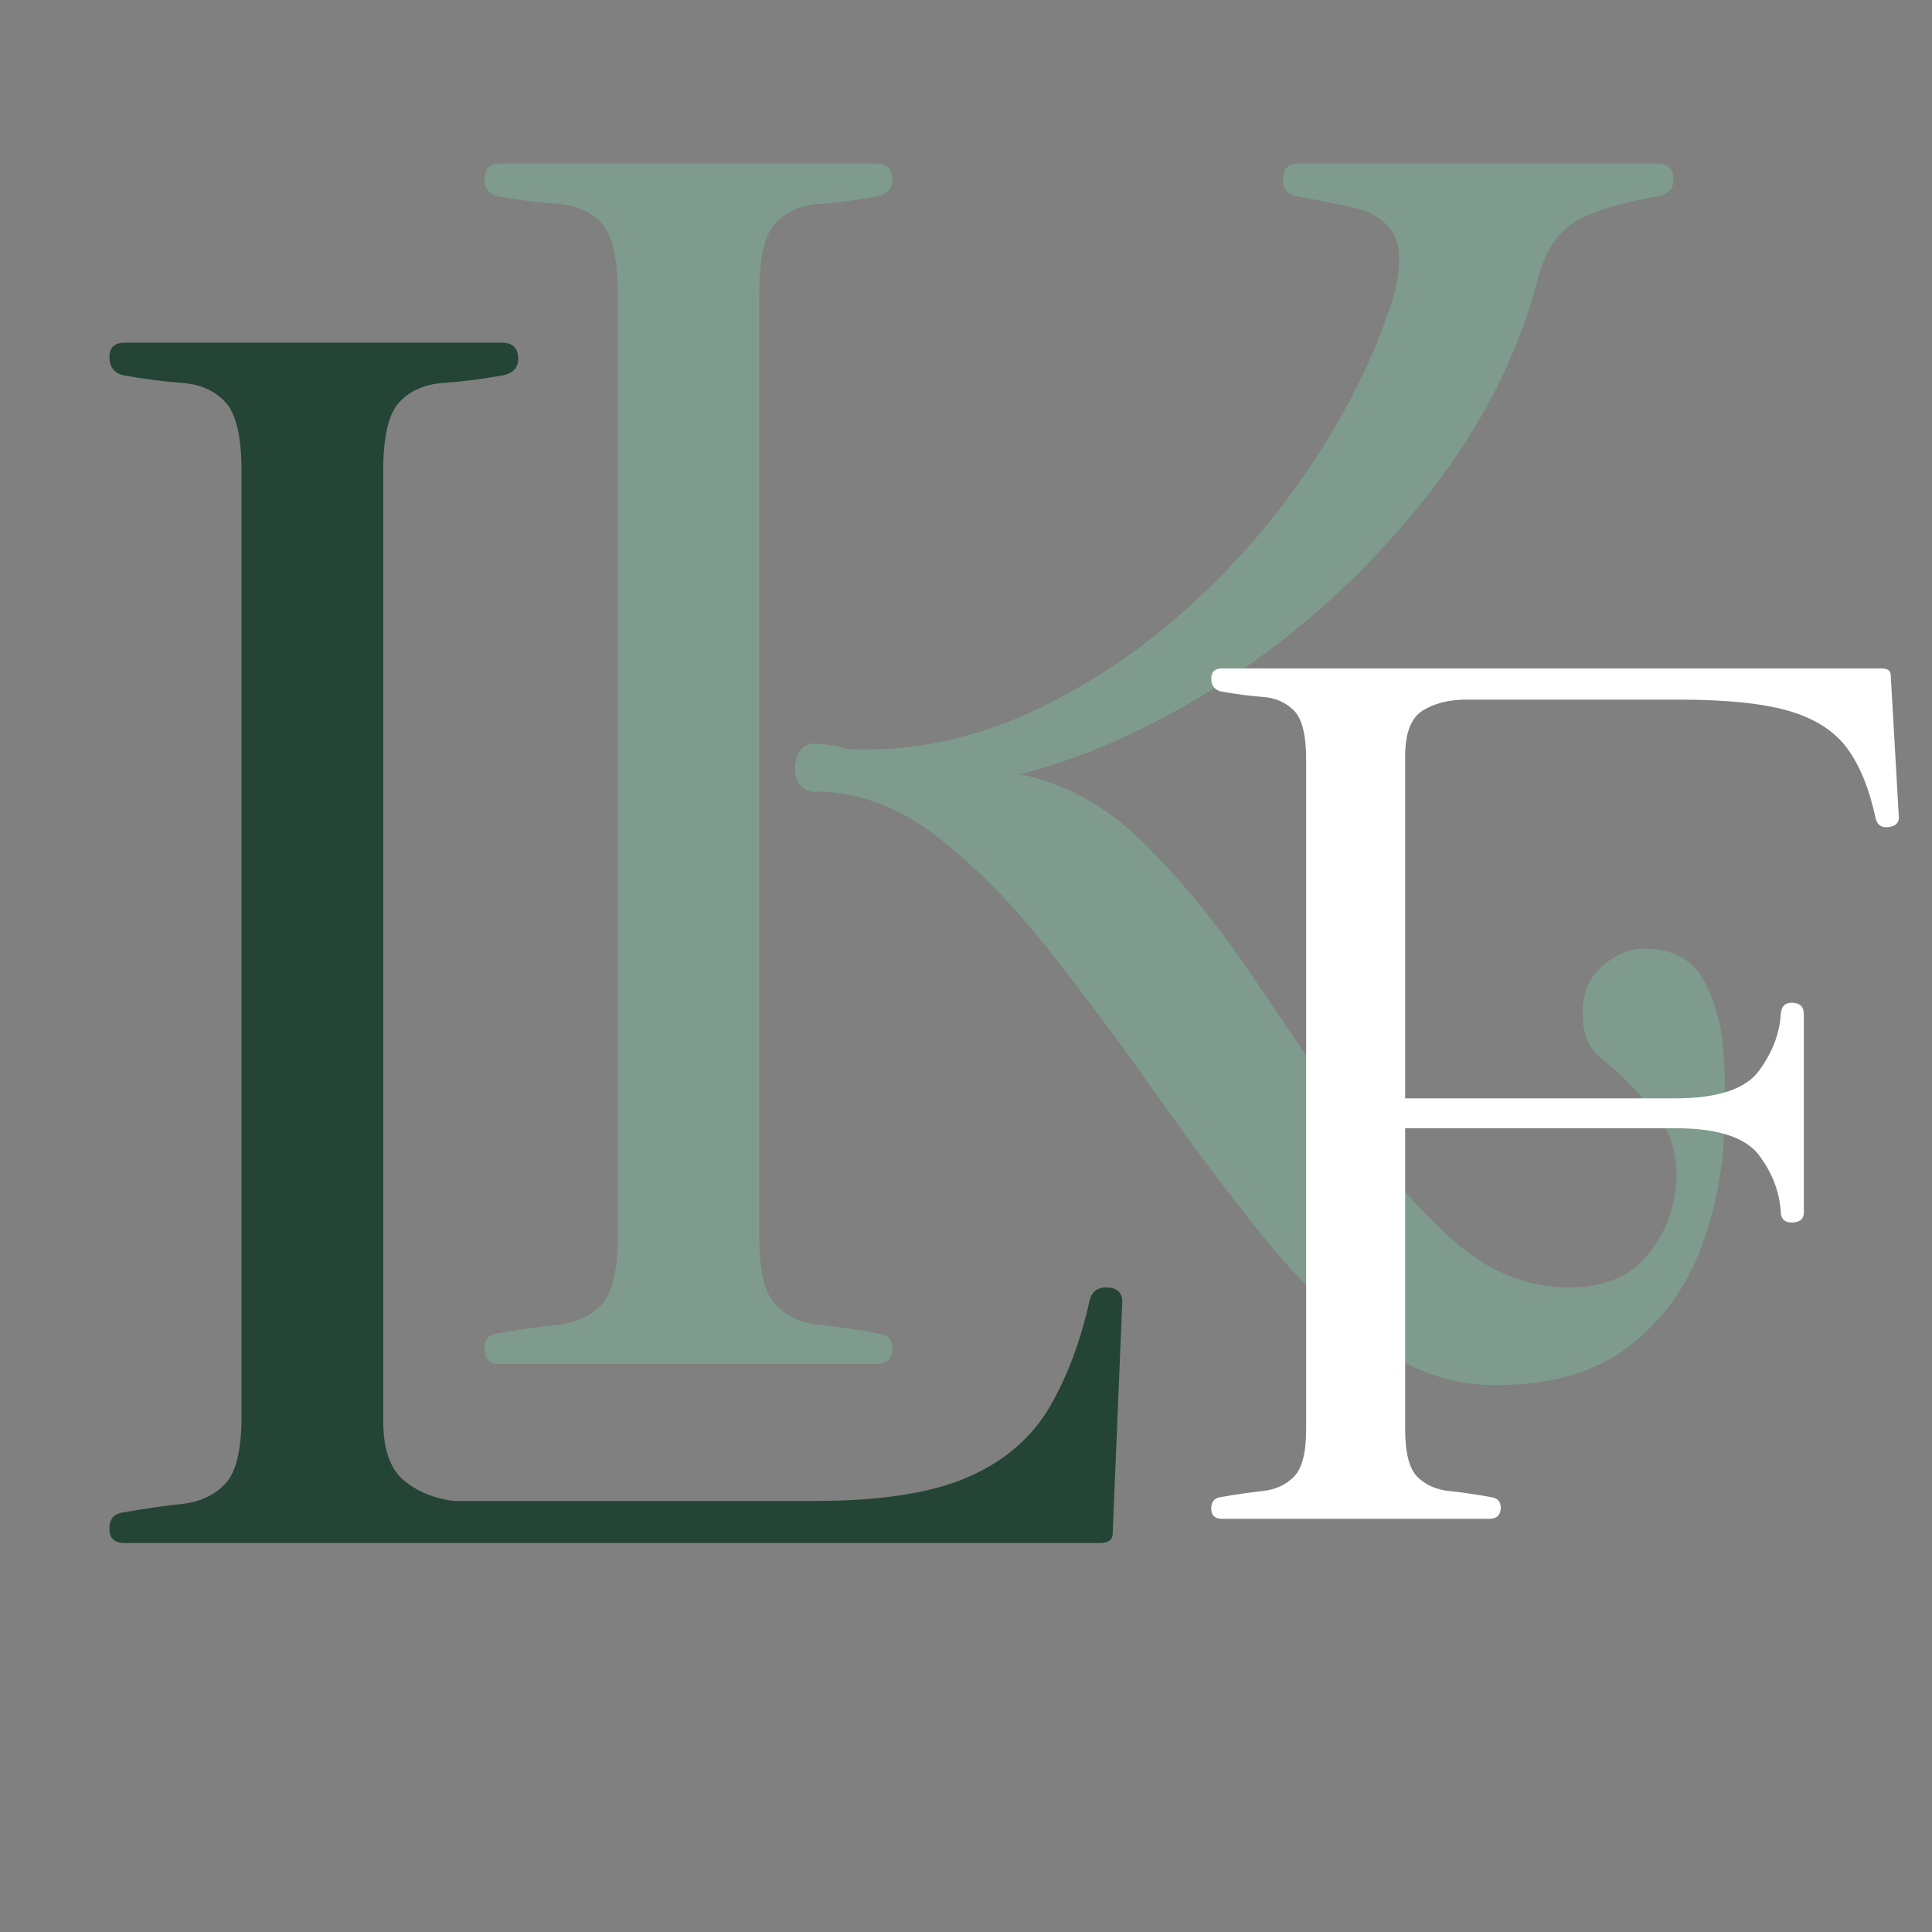 <svg xmlns="http://www.w3.org/2000/svg" xmlns:xlink="http://www.w3.org/1999/xlink" width="500" zoomAndPan="magnify" viewBox="0 0 375 375" height="500" preserveAspectRatio="xMidYMid meet" version="1.0"><rect x="0" y="0" width="375" height="375" fill="#808080" stroke="none"/><defs><g/></defs><g fill="#7e9b8d" fill-opacity="1"><g transform="translate(86.069, 266.621)"><g><path d="M 233 -82.5 C 238.445 -82.5 242.285 -80.516 244.516 -76.547 C 246.742 -72.586 248.047 -68.004 248.422 -62.797 C 248.797 -57.598 248.859 -53.141 248.609 -49.422 C 248.609 -40.754 247.117 -32.457 244.141 -24.531 C 241.172 -16.602 236.461 -10.16 230.016 -5.203 C 223.578 -0.242 214.91 2.234 204.016 2.234 C 195.836 2.234 187.969 -0.488 180.406 -5.938 C 172.852 -11.395 165.609 -18.457 158.672 -27.125 C 151.734 -35.801 144.859 -44.969 138.047 -54.625 C 131.234 -64.289 124.359 -73.52 117.422 -82.312 C 110.492 -91.102 103.375 -98.348 96.062 -104.047 C 88.75 -109.742 81.129 -112.719 73.203 -112.969 C 70.973 -112.719 69.488 -113.395 68.75 -115 C 68.008 -116.613 68.008 -118.285 68.75 -120.016 C 69.488 -121.754 70.848 -122.504 72.828 -122.266 C 75.555 -122.016 77.047 -121.766 77.297 -121.516 C 77.547 -121.266 79.031 -121.141 81.75 -121.141 C 93.145 -121.141 104.289 -123.738 115.188 -128.938 C 126.094 -134.145 136.191 -141.02 145.484 -149.562 C 154.773 -158.113 162.828 -167.656 169.641 -178.188 C 176.453 -188.719 181.469 -199.305 184.688 -209.953 C 185.926 -215.41 185.738 -219.316 184.125 -221.672 C 182.52 -224.023 180.047 -225.57 176.703 -226.312 C 173.359 -227.051 169.578 -227.797 165.359 -228.547 C 163.629 -229.035 162.828 -230.207 162.953 -232.062 C 163.078 -233.926 164.004 -234.859 165.734 -234.859 L 235.594 -234.859 C 237.582 -234.859 238.633 -233.926 238.75 -232.062 C 238.875 -230.207 237.945 -229.035 235.969 -228.547 C 229.781 -227.547 224.766 -226.117 220.922 -224.266 C 217.078 -222.41 214.414 -219.004 212.938 -214.047 L 212.938 -214.422 C 209.219 -199.055 202.031 -184.562 191.375 -170.938 C 180.727 -157.312 168.406 -145.727 154.406 -136.188 C 140.406 -126.656 126.223 -120.031 111.859 -116.312 C 120.773 -114.582 128.883 -110.062 136.188 -102.75 C 143.5 -95.438 150.375 -87.008 156.812 -77.469 C 163.258 -67.938 169.641 -58.523 175.953 -49.234 C 182.273 -39.941 188.906 -32.195 195.844 -26 C 202.781 -19.812 210.332 -16.719 218.5 -16.719 C 225.195 -16.719 230.273 -18.82 233.734 -23.031 C 237.203 -27.25 239.062 -32.145 239.312 -37.719 C 239.562 -43.289 237.828 -48.062 234.109 -52.031 C 230.641 -55.988 227.602 -58.957 225 -60.938 C 222.406 -62.926 221.109 -65.898 221.109 -69.859 C 221.109 -73.828 222.406 -76.926 225 -79.156 C 227.602 -81.383 230.27 -82.5 233 -82.5 Z M 84.359 -7.797 C 86.336 -7.555 87.266 -6.504 87.141 -4.641 C 87.016 -2.785 85.961 -1.859 83.984 -1.859 L 10.781 -1.859 C 9.039 -1.859 8.109 -2.785 7.984 -4.641 C 7.859 -6.504 8.664 -7.555 10.406 -7.797 C 14.613 -8.547 18.516 -9.102 22.109 -9.469 C 25.703 -9.844 28.551 -11.145 30.656 -13.375 C 32.758 -15.602 33.812 -19.941 33.812 -26.391 L 33.812 -209.953 C 33.812 -216.648 32.758 -221.113 30.656 -223.344 C 28.551 -225.57 25.703 -226.805 22.109 -227.047 C 18.516 -227.297 14.613 -227.797 10.406 -228.547 C 8.664 -229.035 7.859 -230.207 7.984 -232.062 C 8.109 -233.926 9.039 -234.859 10.781 -234.859 L 83.984 -234.859 C 85.961 -234.859 87.016 -233.926 87.141 -232.062 C 87.266 -230.207 86.336 -229.035 84.359 -228.547 C 80.391 -227.797 76.609 -227.297 73.016 -227.047 C 69.43 -226.805 66.582 -225.57 64.469 -223.344 C 62.363 -221.113 61.312 -216.648 61.312 -209.953 L 61.312 -26.391 C 61.312 -19.941 62.363 -15.602 64.469 -13.375 C 66.582 -11.145 69.43 -9.844 73.016 -9.469 C 76.609 -9.102 80.391 -8.547 84.359 -7.797 Z M 84.359 -7.797 "/></g></g></g><g fill="#244435" fill-opacity="1"><g transform="translate(13.441, 301.372)"><g><path d="M 198.062 -49.047 C 198.562 -50.785 199.738 -51.594 201.594 -51.469 C 203.457 -51.344 204.391 -50.414 204.391 -48.688 L 202.531 -3.719 C 202.531 -2.477 201.66 -1.859 199.922 -1.859 L 10.781 -1.859 C 8.789 -1.859 7.797 -2.785 7.797 -4.641 C 7.797 -6.504 8.664 -7.555 10.406 -7.797 C 14.613 -8.547 18.453 -9.102 21.922 -9.469 C 25.391 -9.844 28.176 -11.145 30.281 -13.375 C 32.383 -15.602 33.438 -19.941 33.438 -26.391 L 33.438 -209.953 C 33.438 -216.648 32.383 -221.113 30.281 -223.344 C 28.176 -225.57 25.391 -226.805 21.922 -227.047 C 18.453 -227.297 14.613 -227.797 10.406 -228.547 C 8.664 -229.035 7.797 -230.207 7.797 -232.062 C 7.797 -233.926 8.789 -234.859 10.781 -234.859 L 83.984 -234.859 C 85.961 -234.859 87.016 -233.926 87.141 -232.062 C 87.266 -230.207 86.336 -229.035 84.359 -228.547 C 80.141 -227.797 76.234 -227.297 72.641 -227.047 C 69.055 -226.805 66.207 -225.57 64.094 -223.344 C 61.988 -221.113 60.938 -216.648 60.938 -209.953 L 60.938 -25.641 C 60.938 -20.191 62.238 -16.352 64.844 -14.125 C 67.445 -11.895 70.727 -10.531 74.688 -10.031 L 144.562 -10.031 C 157.438 -10.031 167.406 -11.578 174.469 -14.672 C 181.531 -17.773 186.797 -22.297 190.266 -28.234 C 193.734 -34.18 196.332 -41.117 198.062 -49.047 Z M 198.062 -49.047 "/></g></g></g><g fill="#ffffff" fill-opacity="1"><g transform="translate(229.569, 296.112)"><g><path d="M 137.422 -165.062 L 139 -137.422 C 139 -136.367 138.336 -135.754 137.016 -135.578 C 135.703 -135.398 134.867 -135.926 134.516 -137.156 C 133.285 -142.945 131.441 -147.508 128.984 -150.844 C 126.535 -154.176 122.805 -156.586 117.797 -158.078 C 112.797 -159.566 105.645 -160.312 96.344 -160.312 L 55.016 -160.312 C 51.68 -160.312 48.875 -159.609 46.594 -158.203 C 44.312 -156.805 43.172 -153.828 43.172 -149.266 L 43.172 -82.922 L 95.562 -82.922 C 103.812 -82.922 109.25 -84.719 111.875 -88.312 C 114.508 -91.914 115.914 -95.648 116.094 -99.516 C 116.27 -100.91 117.055 -101.562 118.453 -101.469 C 119.859 -101.383 120.562 -100.645 120.562 -99.25 L 120.562 -60.812 C 120.562 -59.582 119.859 -58.922 118.453 -58.828 C 117.055 -58.742 116.27 -59.316 116.094 -60.547 C 115.914 -64.586 114.508 -68.359 111.875 -71.859 C 109.25 -75.367 103.812 -77.125 95.562 -77.125 L 43.172 -77.125 L 43.172 -18.688 C 43.172 -14.125 43.957 -11.051 45.531 -9.469 C 47.113 -7.895 49.176 -6.973 51.719 -6.703 C 54.27 -6.441 56.945 -6.051 59.75 -5.531 C 61.156 -5.352 61.812 -4.602 61.719 -3.281 C 61.633 -1.969 60.895 -1.312 59.5 -1.312 L 7.641 -1.312 C 6.234 -1.312 5.531 -1.969 5.531 -3.281 C 5.531 -4.602 6.145 -5.352 7.375 -5.531 C 10.352 -6.051 13.07 -6.441 15.531 -6.703 C 17.988 -6.973 20.004 -7.895 21.578 -9.469 C 23.16 -11.051 23.953 -14.125 23.953 -18.688 L 23.953 -148.734 C 23.953 -153.473 23.16 -156.629 21.578 -158.203 C 20.004 -159.785 17.988 -160.664 15.531 -160.844 C 13.07 -161.02 10.352 -161.375 7.375 -161.906 C 6.145 -162.25 5.531 -163.078 5.531 -164.391 C 5.531 -165.711 6.234 -166.375 7.641 -166.375 L 135.578 -166.375 C 136.805 -166.375 137.422 -165.938 137.422 -165.062 Z M 137.422 -165.062 "/></g></g></g></svg>